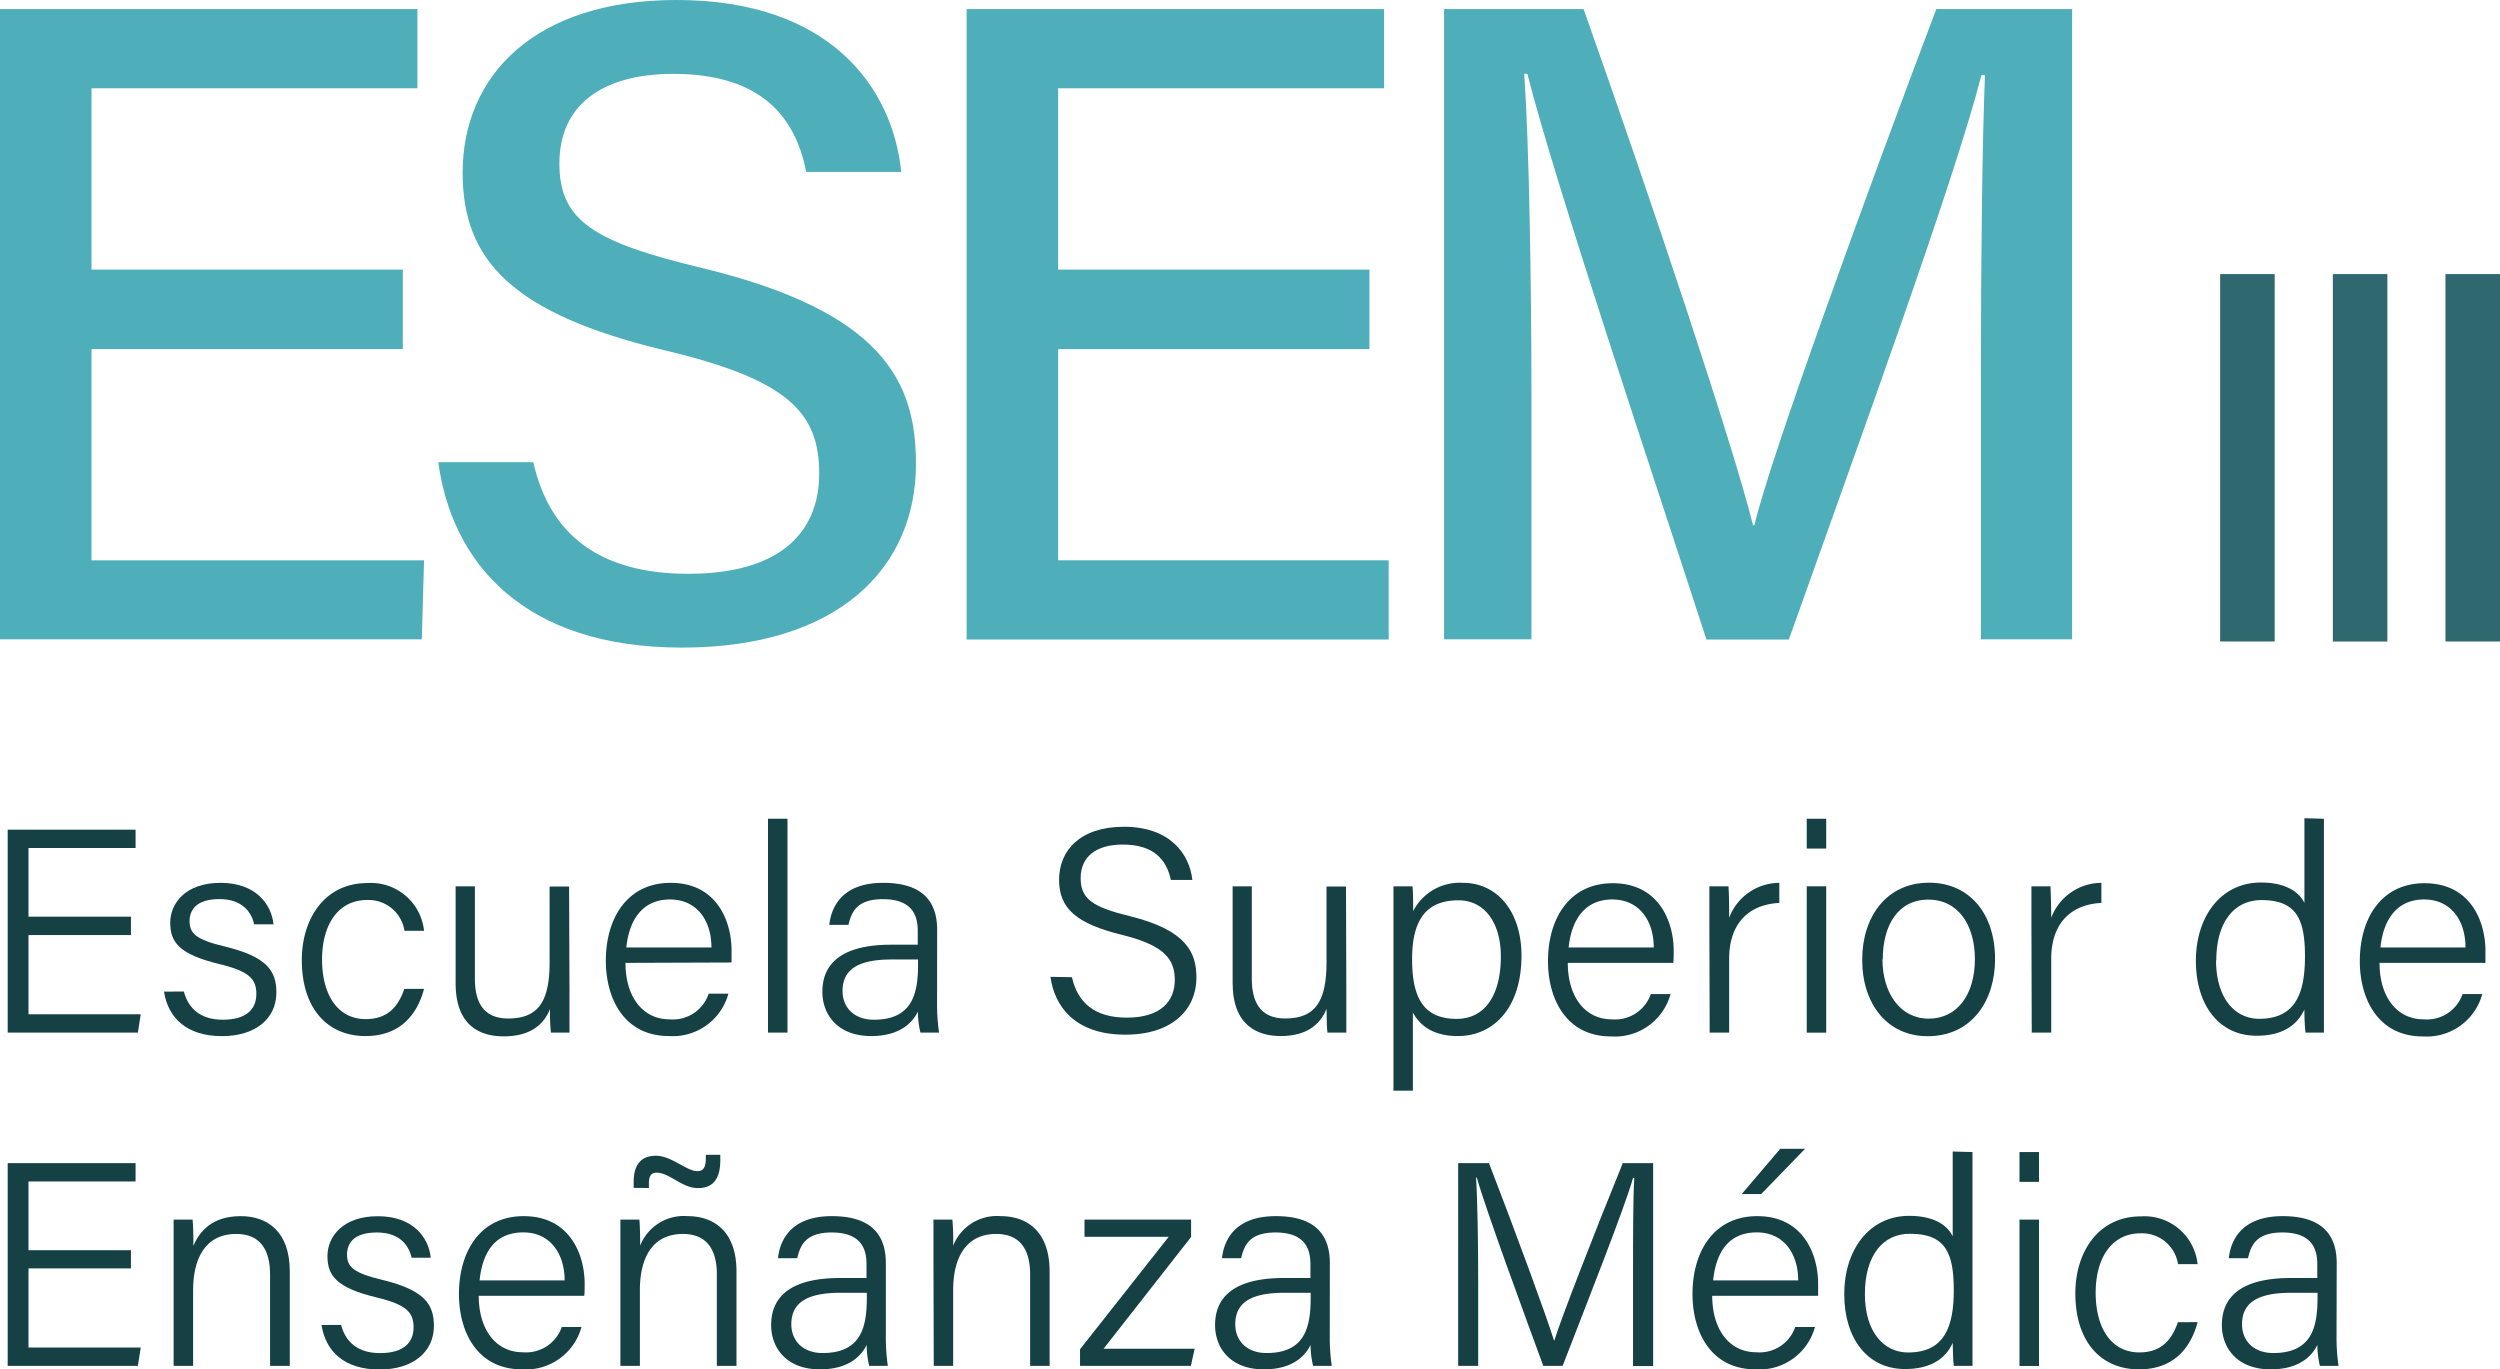 <svg xmlns="http://www.w3.org/2000/svg" viewBox="0 0 324.55 177.77"><defs><style>.cls-1{fill:#154144;}.cls-2{fill:#4eaeb9;}.cls-3{fill:#2f686f;}</style></defs><g id="Capa_2" data-name="Capa 2"><g id="Capa_1-2" data-name="Capa 1"><path class="cls-1" d="M17,121.39H3.7v10.28H18.27l-.37,2.38H1V107.71h16.6v2.38H3.7V119H17Z"/><path class="cls-1" d="M23.87,128.72c.6,2.29,2.25,3.66,5.05,3.66,3.11,0,4.36-1.4,4.36-3.34s-.9-2.95-4.86-3.9c-5.14-1.25-6.32-2.81-6.32-5.35s2-5.18,6.53-5.18,6.6,2.72,6.88,5.39H33c-.31-1.43-1.42-3.28-4.5-3.28s-3.89,1.47-3.89,2.87c0,1.59.85,2.39,4.48,3.26,5.54,1.33,6.79,3.16,6.79,6,0,3.4-2.73,5.66-7.06,5.66-4.59,0-7-2.37-7.53-5.78Z"/><path class="cls-1" d="M55.05,128.37c-.87,3.3-3.07,6.13-7.59,6.13-5,0-8.28-3.63-8.28-9.86,0-5.27,2.89-10,8.51-10a6.93,6.93,0,0,1,7.36,6.2H52.51a4.72,4.72,0,0,0-4.87-4c-3.72,0-5.83,3.17-5.83,7.72s2,7.74,5.67,7.74c2.6,0,4.14-1.34,5-3.92Z"/><path class="cls-1" d="M73.93,128.51c0,1.86,0,4.64,0,5.54H71.52A26.46,26.46,0,0,1,71.4,131c-.86,2.17-2.75,3.54-6,3.54-3,0-6.25-1.3-6.25-6.9V115.06h2.5v12c0,2.64.83,5.16,4.31,5.16,3.91,0,5.39-2.18,5.39-7.3v-9.83h2.53Z"/><path class="cls-1" d="M81.2,125c0,4.43,2.26,7.33,5.71,7.33A4.9,4.9,0,0,0,92,129h2.56a7.48,7.48,0,0,1-7.71,5.5c-5.87,0-8.2-4.92-8.2-9.77,0-5.53,2.77-10.12,8.42-10.12,6,0,7.9,5,7.9,8.78,0,.55,0,1.06,0,1.56Zm11.16-2c0-3.47-1.87-6.23-5.38-6.23s-5.29,2.55-5.67,6.23Z"/><path class="cls-1" d="M99.7,134.05V106.29h2.53v27.76Z"/><path class="cls-1" d="M121.65,130.2a25.59,25.59,0,0,0,.26,3.85h-2.42a11.93,11.93,0,0,1-.33-2.72c-.65,1.34-2.25,3.17-6.06,3.17-4.44,0-6.34-2.87-6.34-5.74,0-4.21,3.27-6.12,8.95-6.12h3.43v-1.79c0-1.8-.55-4.12-4.52-4.12-3.54,0-4.09,1.82-4.48,3.34h-2.48c.24-2.33,1.68-5.47,7-5.46,4.48,0,7,1.86,7,6.1Zm-2.47-5.64h-3.43c-4,0-6.37,1.08-6.37,4.08,0,2.2,1.55,3.74,4.06,3.74,5,0,5.74-3.37,5.74-7.17Z"/><path class="cls-1" d="M139.16,126.86c.75,3.35,3,5.25,7.11,5.25,4.49,0,6.24-2.19,6.24-4.88s-1.31-4.5-6.87-5.87c-5.86-1.44-8.15-3.39-8.15-7.15s2.68-6.88,8.43-6.88c6,0,8.52,3.58,8.87,6.9H152c-.55-2.61-2.22-4.59-6.23-4.59-3.53,0-5.48,1.62-5.48,4.36s1.62,3.77,6.37,4.93c7.46,1.84,8.66,4.79,8.66,8,0,4-3,7.39-9.23,7.39-6.6,0-9.21-3.74-9.72-7.51Z"/><path class="cls-1" d="M174.78,128.51c0,1.86,0,4.64,0,5.54h-2.45c-.07-.49-.11-1.7-.12-3.09-.85,2.17-2.74,3.54-5.94,3.54-2.95,0-6.25-1.3-6.25-6.9V115.06h2.49v12c0,2.64.84,5.16,4.32,5.16,3.9,0,5.38-2.18,5.38-7.3v-9.83h2.53Z"/><path class="cls-1" d="M183.42,131.45v10.14H180.9V119.72c0-1.56,0-3.2,0-4.66h2.47c.07.68.09,1.83.09,3.22a6.78,6.78,0,0,1,6.47-3.67c4.44,0,7.59,3.72,7.59,9.46,0,6.81-3.66,10.43-8.25,10.43C186,134.5,184.33,133.11,183.42,131.45Zm11.42-7.28c0-4.24-2-7.29-5.52-7.29-4.29,0-6,2.71-6,7.62s1.39,7.77,5.78,7.77C192.8,132.27,194.84,129.15,194.84,124.17Z"/><path class="cls-1" d="M203.53,125c0,4.43,2.26,7.33,5.71,7.33a4.91,4.91,0,0,0,5.07-3.28h2.56a7.49,7.49,0,0,1-7.72,5.5c-5.86,0-8.19-4.92-8.19-9.77,0-5.53,2.77-10.12,8.41-10.12,6,0,7.91,5,7.91,8.78,0,.55,0,1.06-.05,1.56Zm11.16-2c0-3.47-1.87-6.23-5.38-6.23s-5.29,2.55-5.67,6.23Z"/><path class="cls-1" d="M221.91,120.22c0-2.94,0-4.37,0-5.16h2.48c.05.58.09,1.92.09,4.08a7,7,0,0,1,6.51-4.53v2.61c-3.92.19-6.51,2.61-6.51,7.26v9.57h-2.53Z"/><path class="cls-1" d="M234.55,106.29h2.53v3.87h-2.53Zm0,8.77h2.53v19h-2.53Z"/><path class="cls-1" d="M259,124.52c0,5.37-3,10-8.75,10-5.27,0-8.5-4.21-8.5-9.93,0-5.51,3.1-10,8.7-10C255.65,114.61,259,118.56,259,124.52Zm-14.62,0c0,4.35,2.27,7.72,6,7.72s6-3.15,6-7.72c0-4.38-2.13-7.73-6.05-7.73S244.42,120.1,244.42,124.56Z"/><path class="cls-1" d="M263.72,120.22c0-2.94,0-4.37,0-5.16h2.48c0,.58.09,1.92.09,4.08a7,7,0,0,1,6.51-4.53v2.61c-3.92.19-6.51,2.61-6.51,7.26v9.57h-2.53Z"/><path class="cls-1" d="M301.69,106.29v22.34c0,1.81,0,3.55,0,5.42H299.3a27,27,0,0,1-.14-3c-1,2.16-3,3.41-6.2,3.41-4.91,0-7.89-4-7.89-9.73s3.23-10.16,8.44-10.16c3.6,0,5.11,1.51,5.65,2.65v-11Zm-14,18.39c0,4.93,2.46,7.58,5.6,7.58,4.75,0,5.94-3.37,5.94-8.08s-1-7.33-5.64-7.33C290.05,116.85,287.72,119.69,287.72,124.68Z"/><path class="cls-1" d="M308.91,125c0,4.43,2.26,7.33,5.72,7.33a4.9,4.9,0,0,0,5.06-3.28h2.56a7.48,7.48,0,0,1-7.71,5.5c-5.86,0-8.19-4.92-8.19-9.77,0-5.53,2.76-10.12,8.41-10.12,6,0,7.9,5,7.9,8.78,0,.55,0,1.06,0,1.56Zm11.16-2c0-3.47-1.87-6.23-5.37-6.23s-5.29,2.55-5.67,6.23Z"/><path class="cls-1" d="M17,164.66H3.7v10.28H18.27l-.37,2.38H1V151h16.6v2.38H3.7v8.92H17Z"/><path class="cls-1" d="M22.54,163.12c0-1.66,0-3.29,0-4.79H25c.08.59.13,2.84.1,3.39.8-1.8,2.35-3.84,6.16-3.84,3.46,0,6.36,2,6.36,7.18v12.26H35.06v-11.9c0-3.15-1.27-5.23-4.39-5.23-4.09,0-5.6,3.29-5.6,7.28v9.85H22.54Z"/><path class="cls-1" d="M44.28,172c.6,2.29,2.25,3.66,5.06,3.66,3.11,0,4.35-1.4,4.35-3.34s-.89-2.95-4.86-3.9c-5.14-1.25-6.32-2.81-6.32-5.35s2-5.18,6.54-5.18,6.6,2.72,6.87,5.39H53.44c-.31-1.43-1.41-3.28-4.5-3.28s-3.89,1.47-3.89,2.87c0,1.59.86,2.39,4.49,3.26,5.54,1.33,6.79,3.16,6.79,6,0,3.4-2.74,5.66-7.06,5.66-4.6,0-7-2.37-7.53-5.78Z"/><path class="cls-1" d="M62.15,168.22c0,4.43,2.26,7.33,5.71,7.33a4.91,4.91,0,0,0,5.07-3.28h2.56a7.49,7.49,0,0,1-7.72,5.5c-5.86,0-8.19-4.92-8.19-9.77,0-5.53,2.76-10.12,8.41-10.12,6,0,7.91,5,7.91,8.78,0,.55,0,1.06-.05,1.56Zm11.15-2c0-3.47-1.87-6.23-5.37-6.23-3.65,0-5.29,2.55-5.67,6.23Z"/><path class="cls-1" d="M80.54,163.12c0-1.66,0-3.29,0-4.79H83c.08.59.12,2.84.1,3.39a6.09,6.09,0,0,1,6.15-3.84c3.46,0,6.36,2,6.36,7.18v12.26H93.06v-11.9c0-3.15-1.28-5.23-4.4-5.23-4.09,0-5.59,3.29-5.59,7.28v9.85H80.54Zm1.72-8.91v-.73c0-2.51,1.16-3.44,2.9-3.44,2,0,4,2,5.34,2,.75,0,1.13-.39,1.13-1.69v-.43h1.88v.71c0,2.62-1.12,3.61-2.9,3.61-2.09,0-3.67-2-5.37-2-.66,0-1,.38-1,1.37v.62Z"/><path class="cls-1" d="M115,173.47a25.59,25.59,0,0,0,.26,3.85h-2.42a11.93,11.93,0,0,1-.33-2.72c-.65,1.34-2.25,3.17-6.06,3.17-4.44,0-6.34-2.87-6.34-5.74,0-4.21,3.27-6.12,8.95-6.12h3.43v-1.79c0-1.8-.55-4.12-4.52-4.12-3.54,0-4.09,1.82-4.48,3.34H101c.24-2.33,1.68-5.47,7-5.46,4.48,0,7,1.86,7,6.1Zm-2.47-5.64h-3.43c-4,0-6.37,1.08-6.37,4.08,0,2.2,1.55,3.74,4.06,3.74,5,0,5.74-3.37,5.74-7.17Z"/><path class="cls-1" d="M121.18,163.12c0-1.66,0-3.29,0-4.79h2.46a32.3,32.3,0,0,1,.1,3.39,6.1,6.1,0,0,1,6.16-3.84c3.46,0,6.36,2,6.36,7.18v12.26h-2.53v-11.9c0-3.15-1.27-5.23-4.39-5.23-4.09,0-5.6,3.29-5.6,7.28v9.85h-2.52Z"/><path class="cls-1" d="M140.21,175.16l11.51-14.6H140.79v-2.23h13.84v2.25l-11.36,14.51h11.82l-.49,2.23H140.21Z"/><path class="cls-1" d="M172.63,173.47a25.59,25.59,0,0,0,.26,3.85h-2.42a11.36,11.36,0,0,1-.33-2.72c-.65,1.34-2.25,3.17-6.06,3.17-4.44,0-6.34-2.87-6.34-5.74,0-4.21,3.27-6.12,8.94-6.12h3.44v-1.79c0-1.8-.55-4.12-4.53-4.12-3.53,0-4.08,1.82-4.47,3.34h-2.48c.24-2.33,1.68-5.47,7-5.46,4.47,0,7,1.86,7,6.1Zm-2.48-5.64h-3.42c-4,0-6.37,1.08-6.37,4.08,0,2.2,1.55,3.74,4.06,3.74,5,0,5.73-3.37,5.73-7.17Z"/><path class="cls-1" d="M212,165.61c0-5,0-10,.16-12.69H212c-1.08,3.87-5.94,16.1-9.14,24.4h-2.51c-2.41-6.57-7.44-20.22-8.63-24.44h-.1c.2,3,.28,9,.28,13.55v10.89h-2.6V151h4c3.34,8.64,7.48,19.89,8.43,23h.07c.61-2.19,5.45-14.63,8.87-23h3.94v26.34H212Z"/><path class="cls-1" d="M222.28,168.22c0,4.43,2.26,7.33,5.72,7.33a4.9,4.9,0,0,0,5.06-3.28h2.56a7.48,7.48,0,0,1-7.71,5.5c-5.86,0-8.19-4.92-8.19-9.77,0-5.53,2.76-10.12,8.41-10.12,6,0,7.9,5,7.9,8.78,0,.55,0,1.06,0,1.56Zm11.16-2c0-3.47-1.87-6.23-5.37-6.23-3.65,0-5.29,2.55-5.67,6.23Zm.89-17.08-5.69,5.87h-2.53l5-5.87Z"/><path class="cls-1" d="M256.07,149.56V171.9c0,1.8,0,3.55,0,5.42h-2.43c-.08-.48-.13-2.11-.14-3-.94,2.16-3,3.41-6.19,3.41-4.91,0-7.89-4-7.89-9.73s3.23-10.16,8.43-10.16c3.6,0,5.11,1.51,5.65,2.65v-11ZM242.1,168c0,4.93,2.47,7.58,5.6,7.58,4.75,0,5.94-3.37,5.94-8.08s-1-7.33-5.63-7.33C244.43,160.12,242.1,163,242.1,168Z"/><path class="cls-1" d="M262.17,149.56h2.53v3.87h-2.53Zm0,8.77h2.53v19h-2.53Z"/><path class="cls-1" d="M285.29,171.64c-.86,3.3-3.07,6.13-7.59,6.13-5,0-8.28-3.63-8.28-9.86,0-5.27,2.9-10,8.52-10a6.93,6.93,0,0,1,7.35,6.2h-2.54a4.72,4.72,0,0,0-4.86-4c-3.73,0-5.83,3.17-5.83,7.72s2,7.74,5.67,7.74c2.59,0,4.13-1.34,5-3.92Z"/><path class="cls-1" d="M303.33,173.47a25.59,25.59,0,0,0,.26,3.85h-2.42a11.93,11.93,0,0,1-.33-2.72c-.65,1.34-2.25,3.17-6.06,3.17-4.43,0-6.34-2.87-6.34-5.74,0-4.21,3.27-6.12,8.95-6.12h3.44v-1.79c0-1.8-.56-4.12-4.53-4.12-3.54,0-4.09,1.82-4.47,3.34h-2.48c.23-2.33,1.67-5.47,7-5.46,4.47,0,7,1.86,7,6.1Zm-2.47-5.64h-3.43c-4,0-6.37,1.08-6.37,4.08,0,2.2,1.55,3.74,4.06,3.74,5,0,5.74-3.37,5.74-7.17Z"/><path class="cls-2" d="M52.29,45.32H11.88V72.74H55.05L54.76,83H0V1.18H54.19V11.46H11.88V35H52.29Z"/><path class="cls-2" d="M69.23,60c2.15,9.51,8.71,14.49,20.12,14.49,12.13,0,17-5.56,17-13,0-7.92-4-12.19-20-16C66.53,40.73,60.06,33.84,60.06,22.42,60.06,9.87,69.35,0,87.83,0,107.74,0,115.88,11.34,117,22.32H104.67C103.32,15.47,99.1,9.59,87.42,9.59c-9.44,0-14.8,4.2-14.8,11.62S77,31.41,91.16,34.8c23.42,5.67,27.75,14.71,27.75,25.41,0,13.53-10.07,23.86-30.39,23.86C67.9,84.07,58.65,73,56.9,60Z"/><path class="cls-2" d="M177.78,45.32H137.37V72.74h42.91l0,10.28H125.49V1.18h54.19V11.46H137.37V35h40.41Z"/><path class="cls-2" d="M257.16,48.93c0-15,.17-30.45.53-39.18h-.46c-3.57,13.91-15.86,47.55-25,73.27H221.53c-6.87-21.22-19.59-59-23.25-73.44h-.4c.64,9.48.93,27.4.93,41.43V83H187.47V1.18h18.11c8.74,24.64,19.31,56.28,22,67h.18c1.94-8.42,14.53-43,23.61-67H269V83H257.16Z"/><path class="cls-3" d="M295.3,35.58v47.7h-7.08V35.58Z"/><path class="cls-3" d="M309.93,35.58v47.7h-7.08V35.58Z"/><path class="cls-3" d="M324.55,35.58v47.7h-7.08V35.58Z"/></g></g></svg>